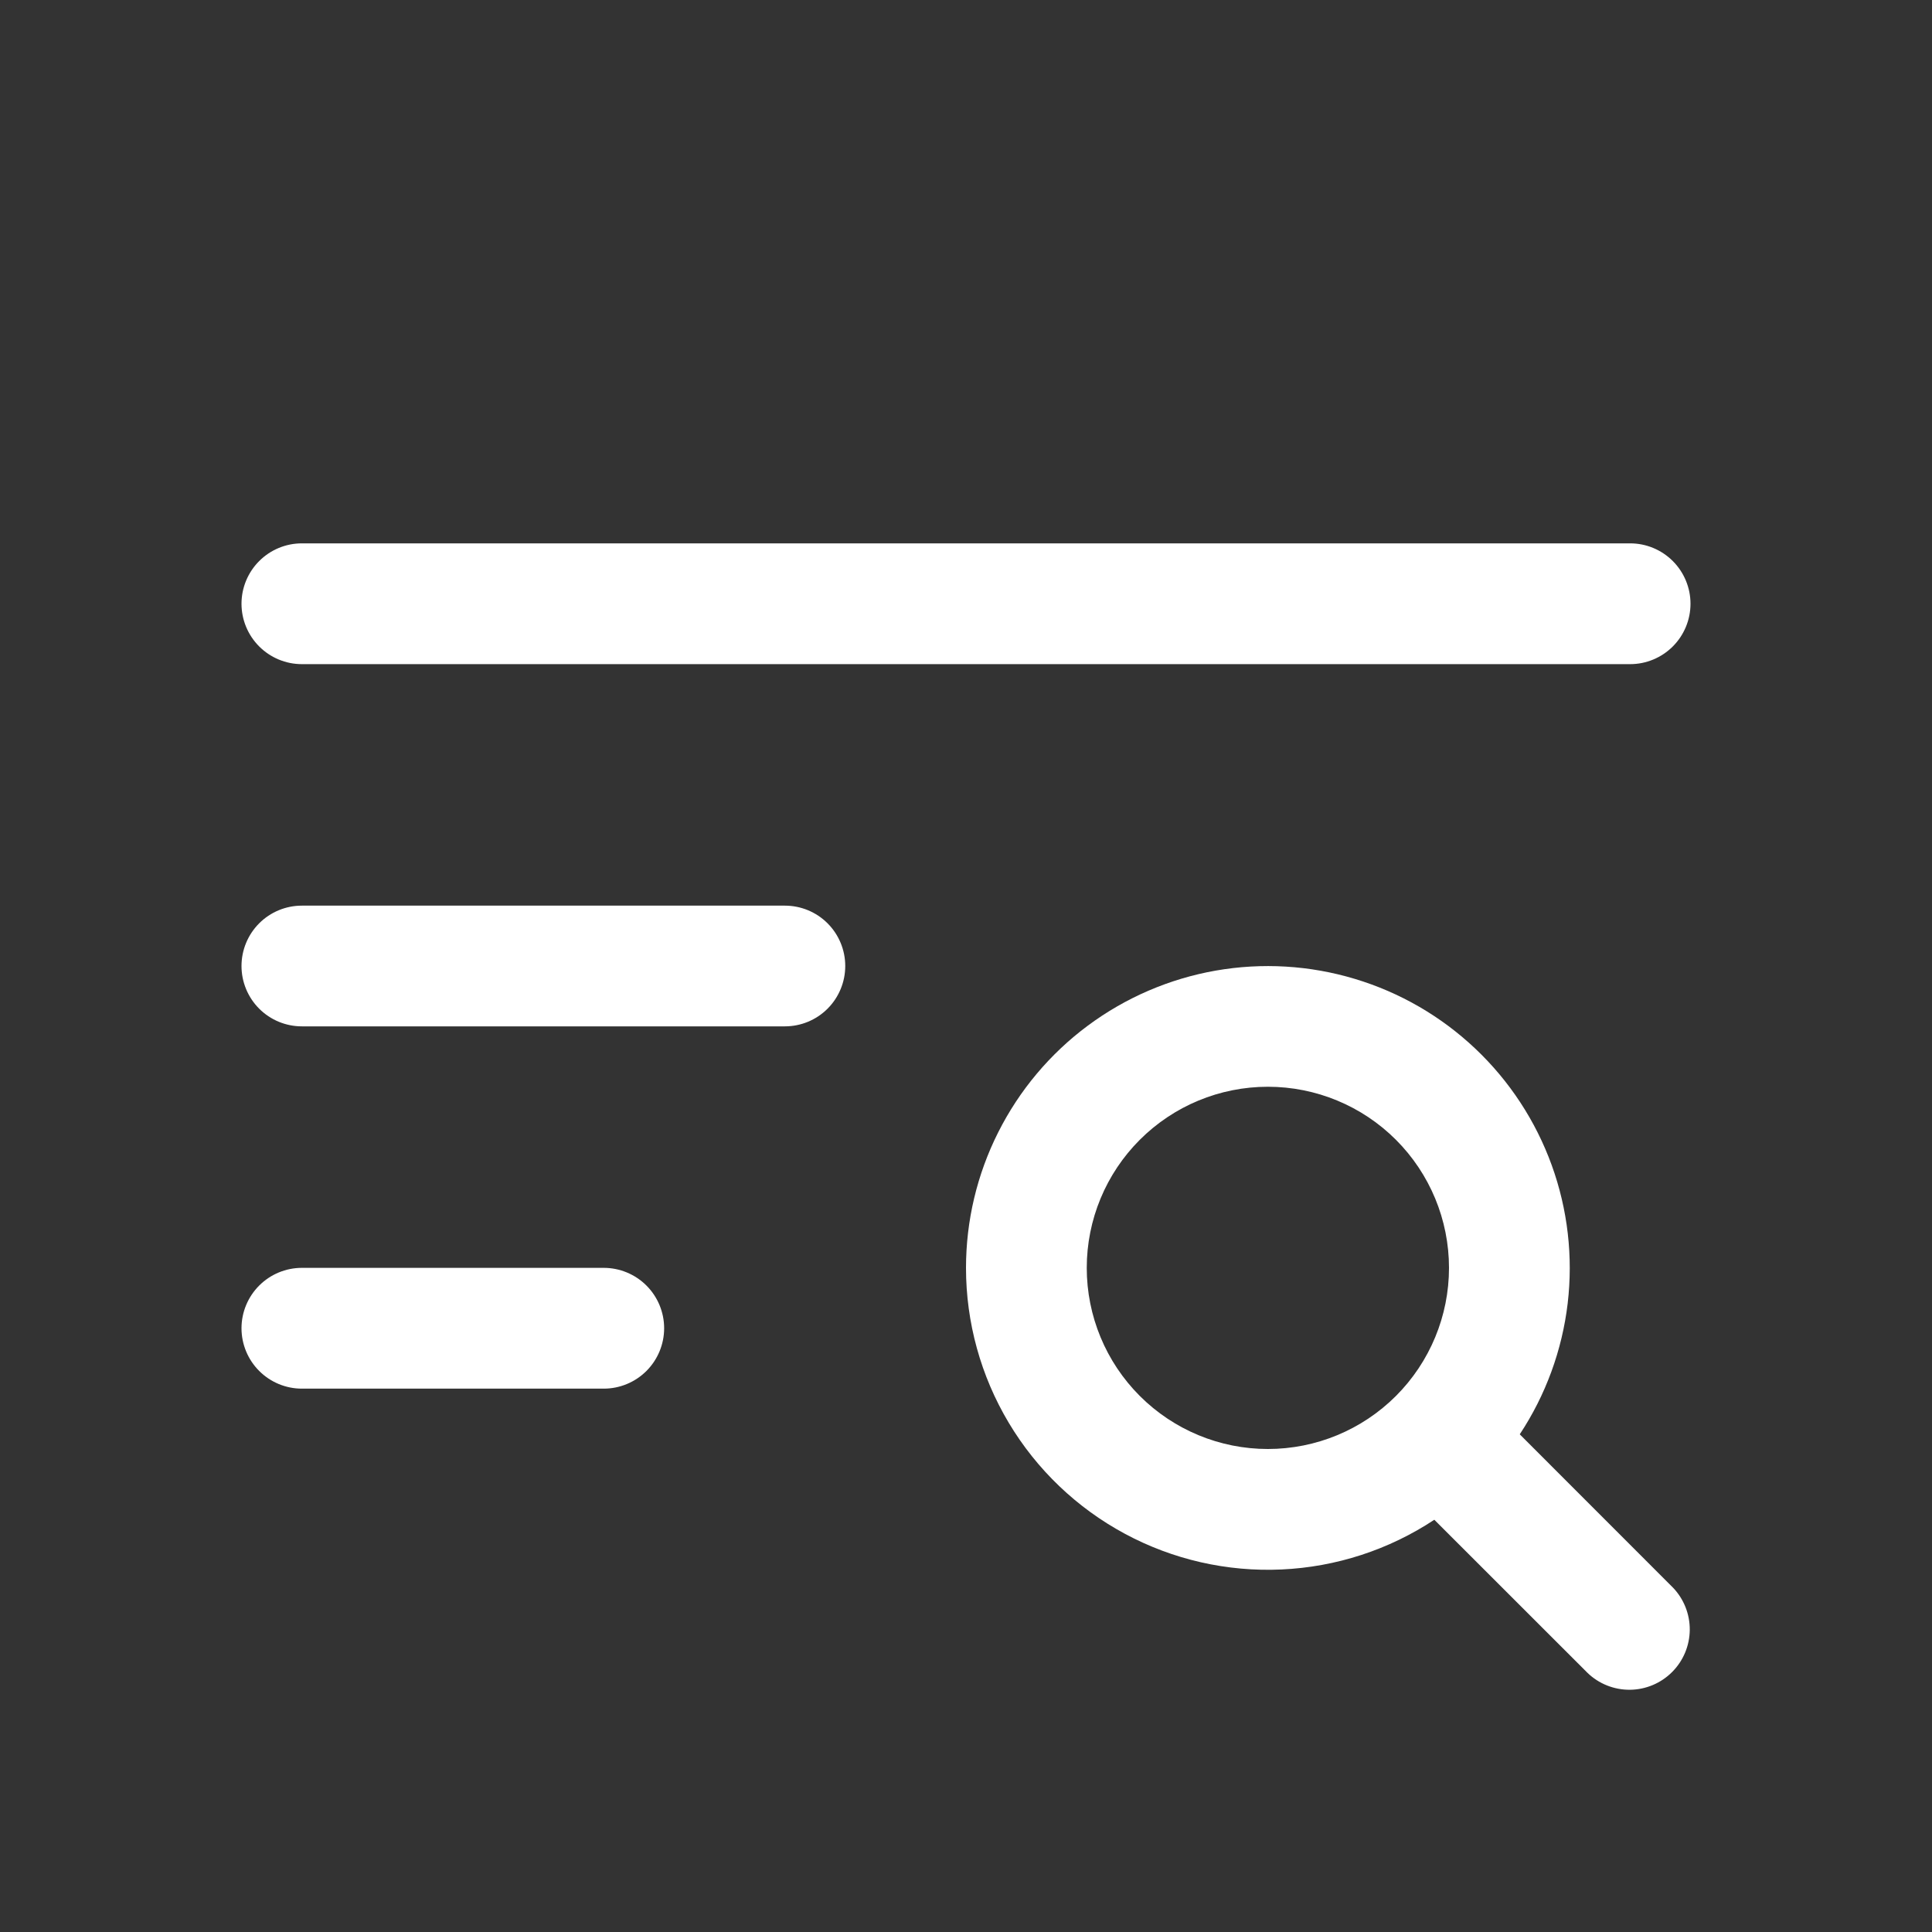<svg width="50" height="50" viewBox="0 0 50 50" fill="none" xmlns="http://www.w3.org/2000/svg">
<rect x="0" y="0" width="50" height="50" fill="#333333" stroke="none"/>
<path d="M6.25 15.625C6.25 15.211 6.415 14.813 6.708 14.52C7.001 14.227 7.398 14.062 7.812 14.062H42.188C42.602 14.062 42.999 14.227 43.292 14.52C43.585 14.813 43.75 15.211 43.75 15.625C43.75 16.039 43.585 16.437 43.292 16.73C42.999 17.023 42.602 17.188 42.188 17.188H7.812C7.398 17.188 7.001 17.023 6.708 16.73C6.415 16.437 6.25 16.039 6.25 15.625Z" fill="white"/>
<path fill-rule="evenodd" clip-rule="evenodd" d="M25 32.813C25 31.595 25.285 30.393 25.833 29.305C26.38 28.217 27.174 27.271 28.151 26.545C29.129 25.818 30.263 25.33 31.463 25.119C32.663 24.909 33.895 24.982 35.061 25.333C36.228 25.683 37.296 26.302 38.181 27.139C39.066 27.976 39.743 29.009 40.158 30.154C40.573 31.299 40.714 32.526 40.571 33.735C40.427 34.945 40.003 36.104 39.331 37.12L43.292 41.083C43.577 41.378 43.734 41.772 43.731 42.182C43.727 42.592 43.563 42.983 43.273 43.273C42.983 43.563 42.592 43.727 42.182 43.731C41.772 43.734 41.377 43.577 41.083 43.292L37.12 39.331C35.943 40.11 34.576 40.554 33.166 40.618C31.756 40.682 30.355 40.363 29.112 39.694C27.869 39.026 26.83 38.033 26.106 36.821C25.382 35.609 25 34.224 25 32.813ZM32.812 28.125C31.569 28.125 30.377 28.619 29.498 29.498C28.619 30.377 28.125 31.569 28.125 32.813C28.125 34.056 28.619 35.248 29.498 36.127C30.377 37.006 31.569 37.5 32.812 37.5C34.056 37.5 35.248 37.006 36.127 36.127C37.006 35.248 37.5 34.056 37.5 32.813C37.5 31.569 37.006 30.377 36.127 29.498C35.248 28.619 34.056 28.125 32.812 28.125Z" fill="white"/>
<path d="M6.25 34.375C6.25 33.961 6.415 33.563 6.708 33.27C7.001 32.977 7.398 32.812 7.812 32.812H15.625C16.039 32.812 16.437 32.977 16.73 33.27C17.023 33.563 17.188 33.961 17.188 34.375C17.188 34.789 17.023 35.187 16.73 35.48C16.437 35.773 16.039 35.938 15.625 35.938H7.812C7.398 35.938 7.001 35.773 6.708 35.48C6.415 35.187 6.25 34.789 6.25 34.375ZM7.812 23.438C7.398 23.438 7.001 23.602 6.708 23.895C6.415 24.188 6.25 24.586 6.25 25C6.25 25.414 6.415 25.812 6.708 26.105C7.001 26.398 7.398 26.562 7.812 26.562H20.312C20.727 26.562 21.124 26.398 21.417 26.105C21.71 25.812 21.875 25.414 21.875 25C21.875 24.586 21.71 24.188 21.417 23.895C21.124 23.602 20.727 23.438 20.312 23.438H7.812Z" fill="white"/>
</svg>
